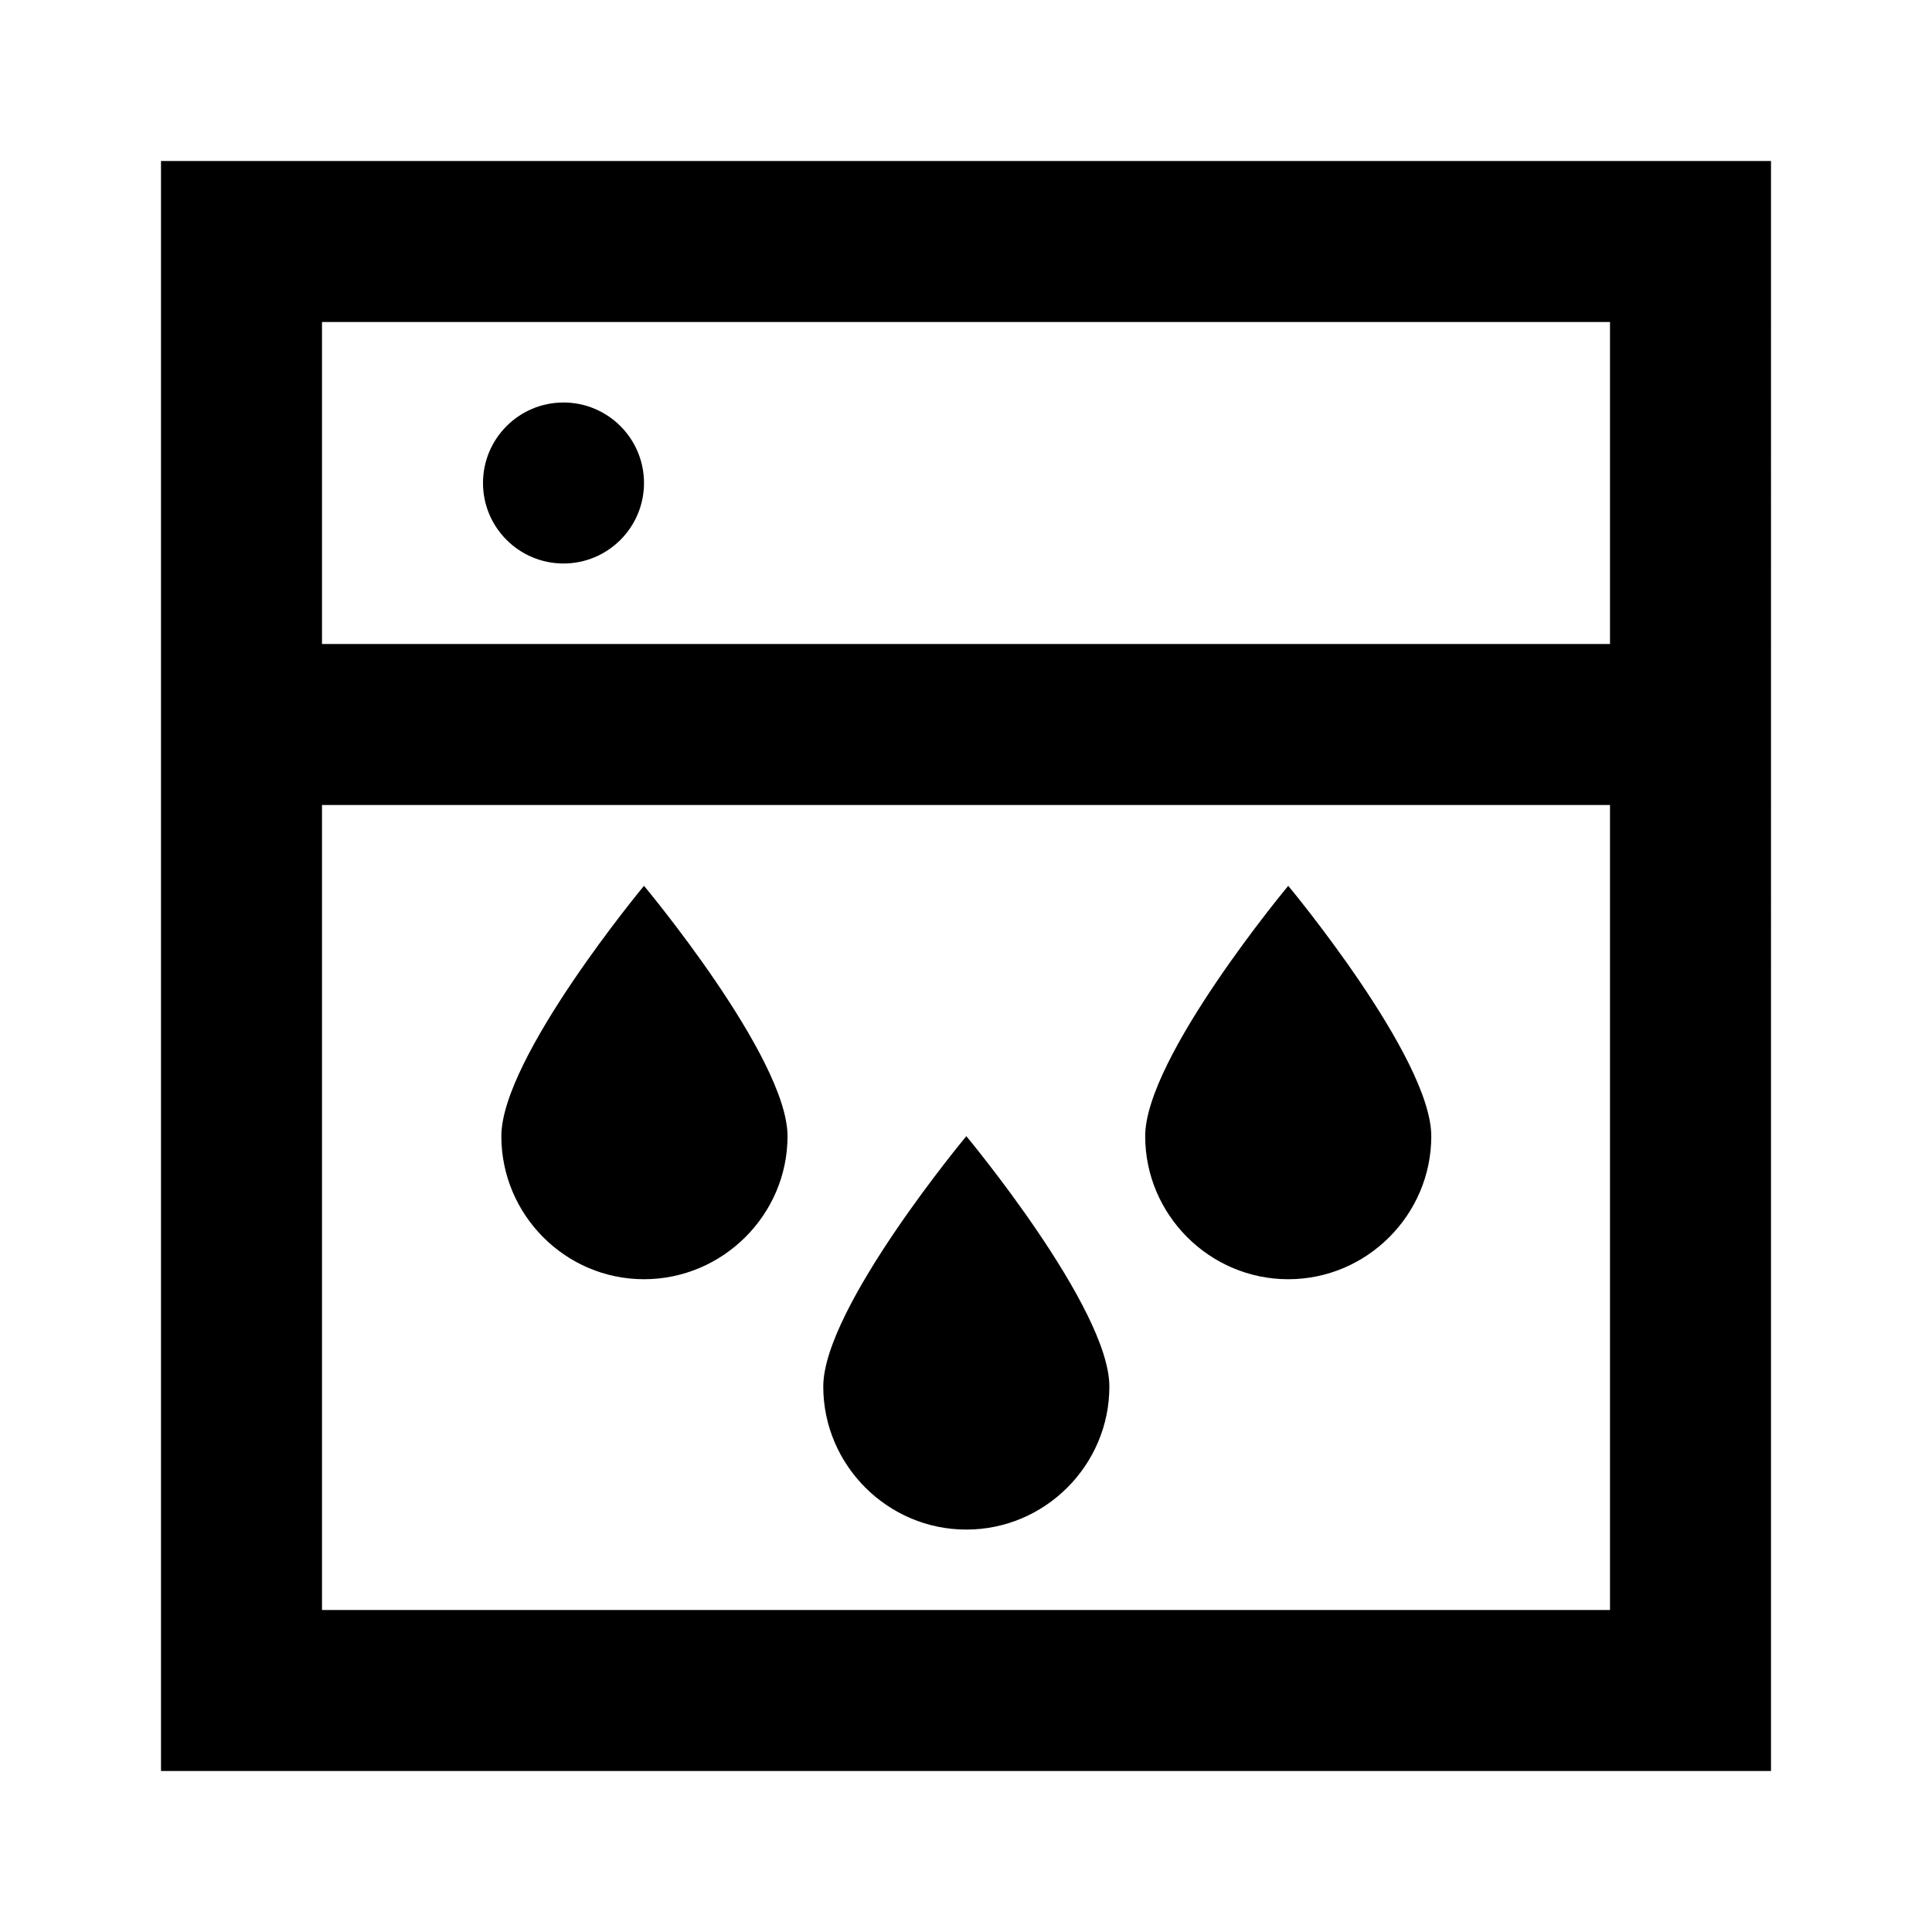 <svg viewBox="0 0 24 24" focusable="false" width="24" height="24" aria-hidden="true" class="svg-icon" xmlns="http://www.w3.org/2000/svg"><path fill-rule="evenodd" clip-rule="evenodd" d="M2 2v20h20V2H2zm2 6V4h16v4H4zm0 2v10h16V10H4zm5.783 4.114c0 .977-.805 1.777-1.783 1.777-.977 0-1.772-.8-1.772-1.777 0-.977 1.772-3.11 1.772-3.11s1.783 2.133 1.783 3.11zm6.22 1.777c.977 0 1.777-.8 1.777-1.777 0-.977-1.777-3.11-1.777-3.11s-1.777 2.133-1.777 3.11c0 .977.8 1.777 1.777 1.777zm-3.999 3.11c.978 0 1.777-.8 1.777-1.777 0-.977-1.777-3.11-1.777-3.11s-1.777 2.133-1.777 3.11c0 .977.8 1.777 1.777 1.777zM8 6c0 .552-.448 1-1 1s-1-.448-1-1 .448-1 1-1 1 .448 1 1z"></path></svg>